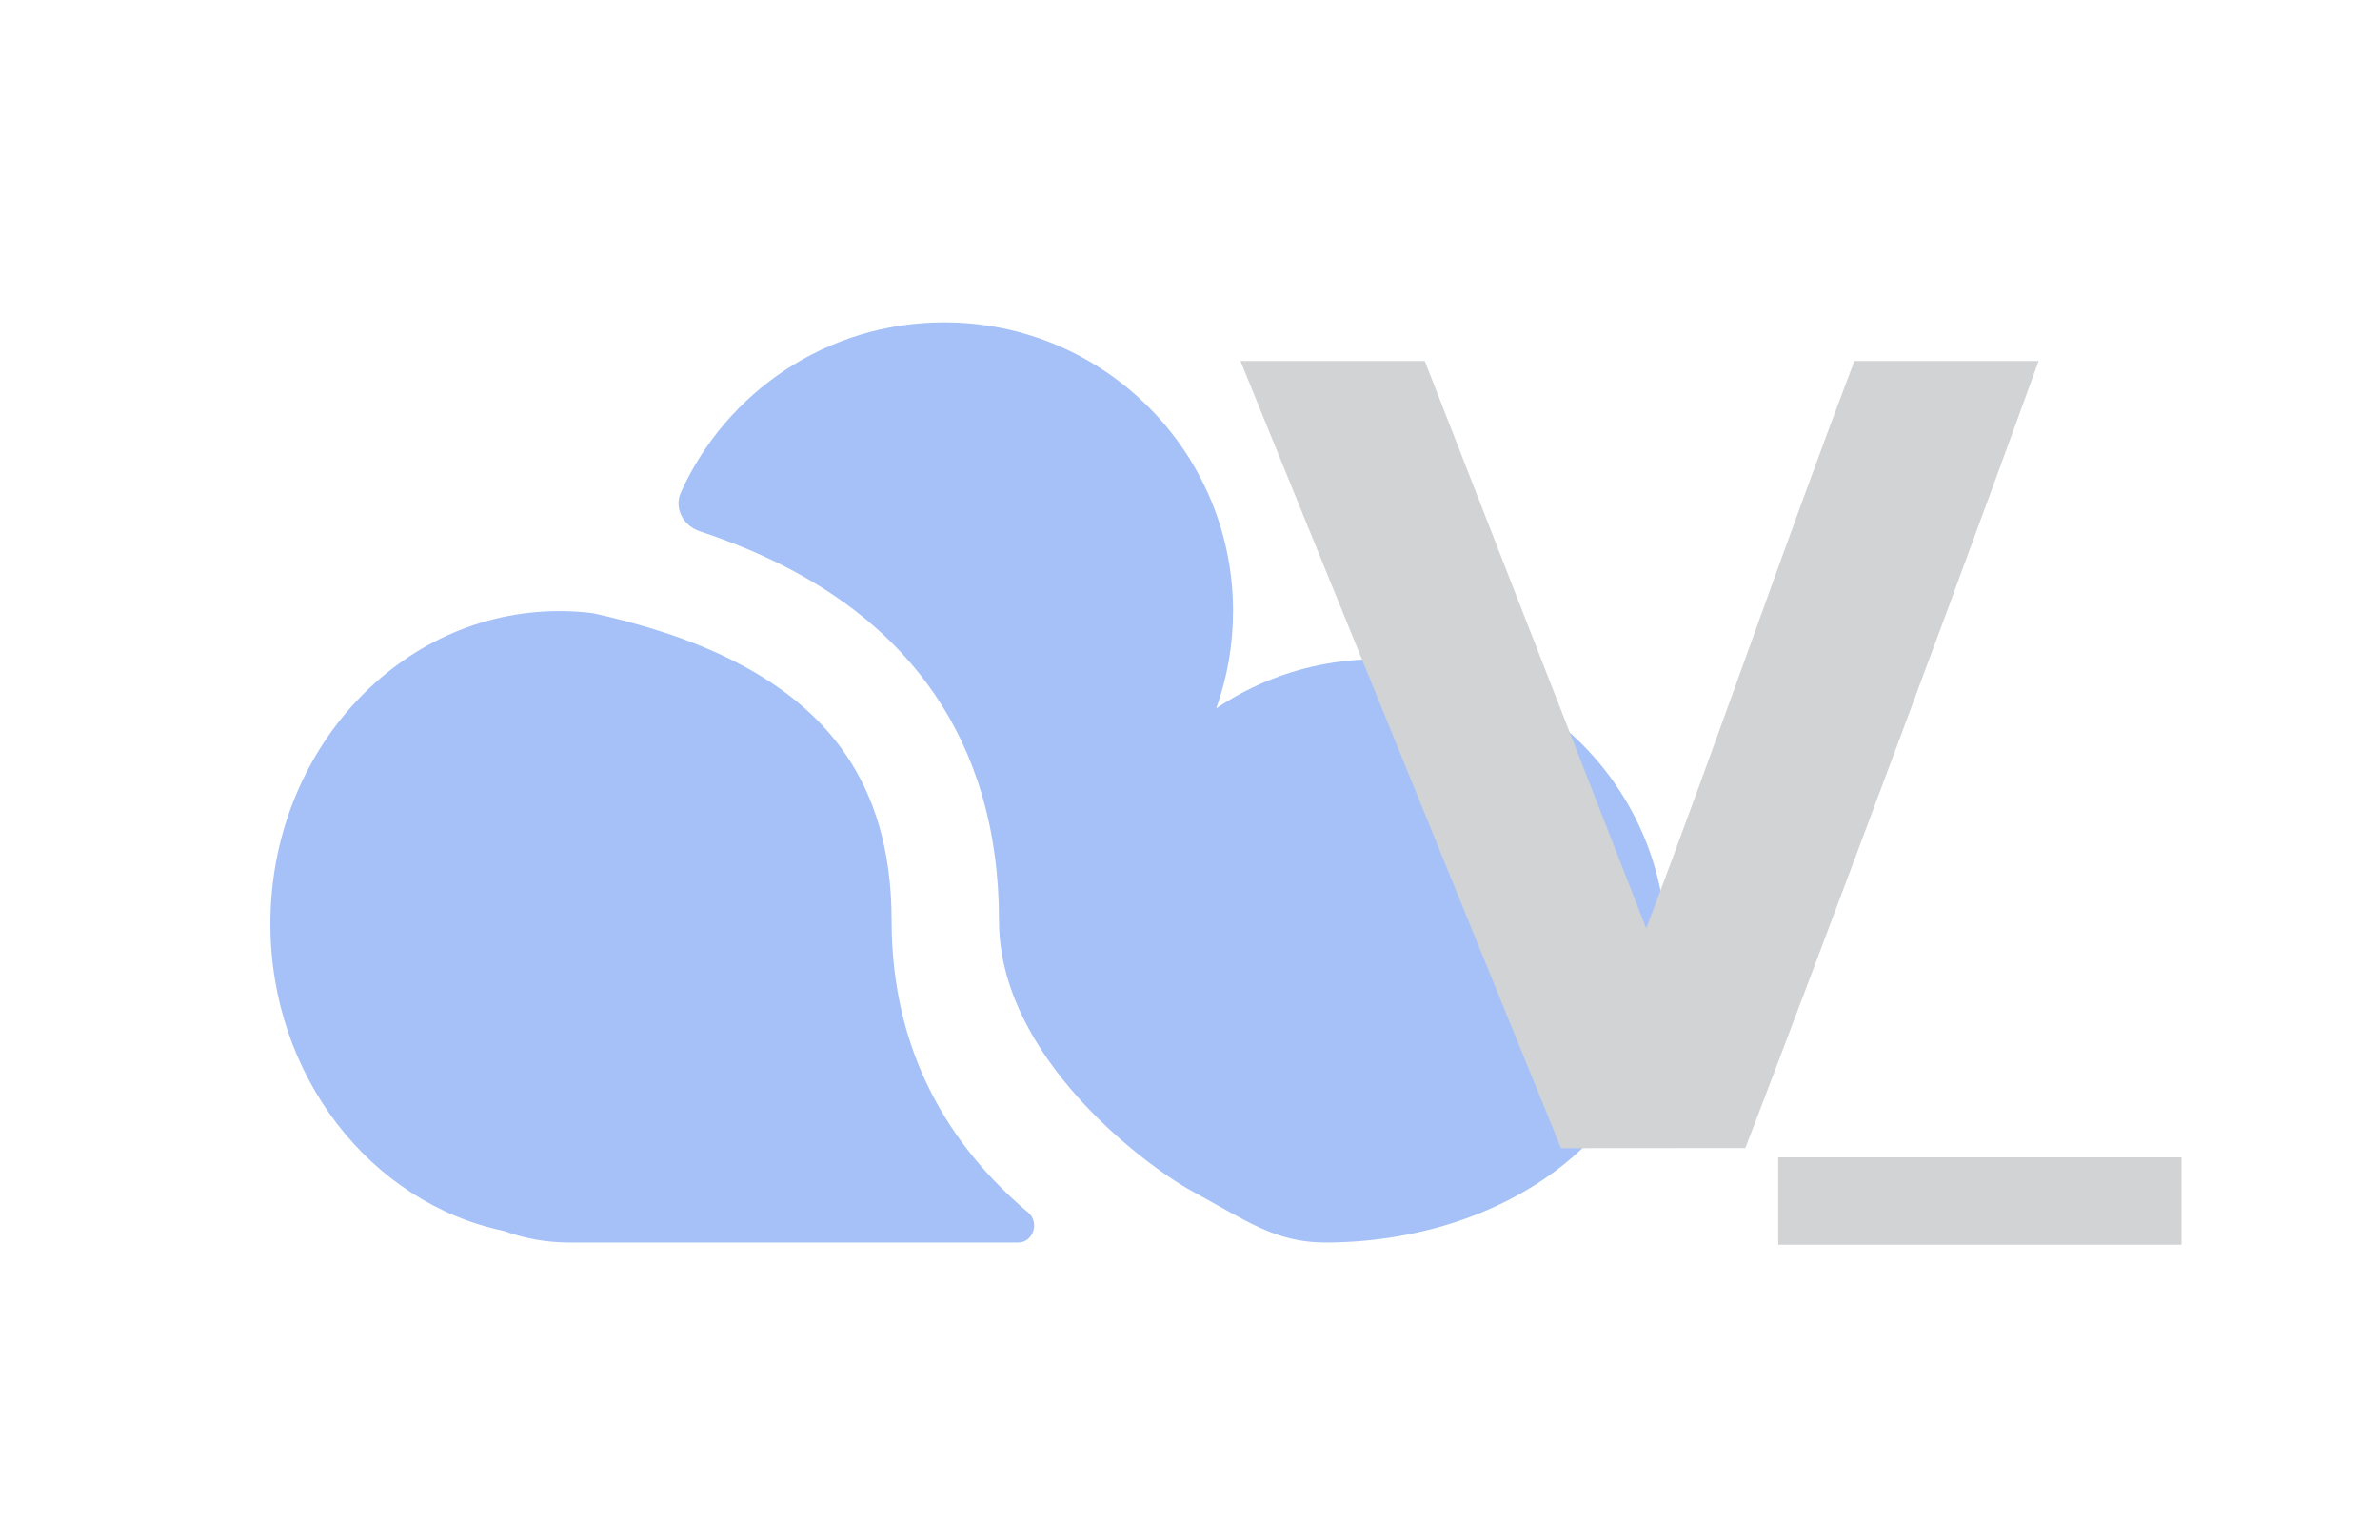<?xml version="1.0" encoding="UTF-8"?>
<!DOCTYPE svg PUBLIC "-//W3C//DTD SVG 1.1//EN" "http://www.w3.org/Graphics/SVG/1.1/DTD/svg11.dtd">
<!-- Creator: CorelDRAW 2019 (64 Bit) -->
<svg xmlns="http://www.w3.org/2000/svg" xml:space="preserve" width="8.5mm" height="5.5mm" version="1.1" style="shape-rendering:geometricPrecision; text-rendering:geometricPrecision; image-rendering:optimizeQuality; fill-rule:evenodd; clip-rule:evenodd"
viewBox="0 0 850 550"
 xmlns:xlink="http://www.w3.org/1999/xlink">
 <defs>
  <style type="text/css">
   <![CDATA[
    .fil1 {fill:#D2D3D5}
    .fil0 {fill:#8FB2F5;fill-opacity:0.8}
   ]]>
  </style>
 </defs>
 <g id="Camada_x0020_1">
  <g id="_2078807568976">
   <path class="fil0" d="M473.2 443.85c-17.8,0 -28.77,-8.22 -46.68,-17.9 -17.92,-9.68 -69.74,-48.64 -69.74,-97.14 0,-32.91 -8.49,-59.52 -22.93,-80.73 -14.34,-21.05 -33.76,-35.63 -53.97,-45.93 -9.73,-4.96 -19.87,-9.01 -29.96,-12.36 -5.88,-1.95 -9.29,-8.27 -6.74,-13.91 16.17,-35.82 52.2,-60.73 94.04,-60.73 56.97,0 103.15,46.18 103.15,103.15 0,12.18 -2.12,23.88 -6,34.73 16.45,-11.08 36.26,-17.54 57.57,-17.54 56.96,0 103.14,46.18 103.14,103.14 0,68.57 -60.26,105.22 -121.88,105.22z"/>
   <path class="fil0" d="M96.56 330.03c0,54.37 35.84,99.67 83.33,109.68 7.33,2.68 15.24,4.14 23.5,4.14l160.25 0c5.38,0 7.72,-7.19 3.61,-10.67 -28.01,-23.68 -48.82,-57.09 -48.82,-104.37 0,-25.99 -6.59,-44.92 -16.27,-59.14 -9.81,-14.39 -23.6,-25.15 -39.69,-33.35 -16.23,-8.27 -33.85,-13.53 -50.68,-17.27 -3.97,-0.5 -8,-0.75 -12.09,-0.75 -56.96,0 -103.14,50.02 -103.14,111.73z"/>
   <path class="fil1" d="M699.39 444.62l-64.31 0 0 -31.19 144.02 0 0 31.19c-21.44,0 -58.27,0 -79.71,0z"/>
   <path class="fil1" d="M623.33 410.1c-21.94,0.01 -43.88,0.03 -65.82,0.05 0.01,0.07 -79.92,-196.28 -114.49,-281.19 21.94,0 43.88,0 65.83,0 26.35,67.56 52.72,135.11 79.08,202.67 25.65,-67.56 48.71,-135.11 74.35,-202.67 21.07,0 44.73,0 65.79,0 -42.88,118.64 -99.17,266.91 -104.74,281.14z"/>
  </g>
 </g>
</svg>
